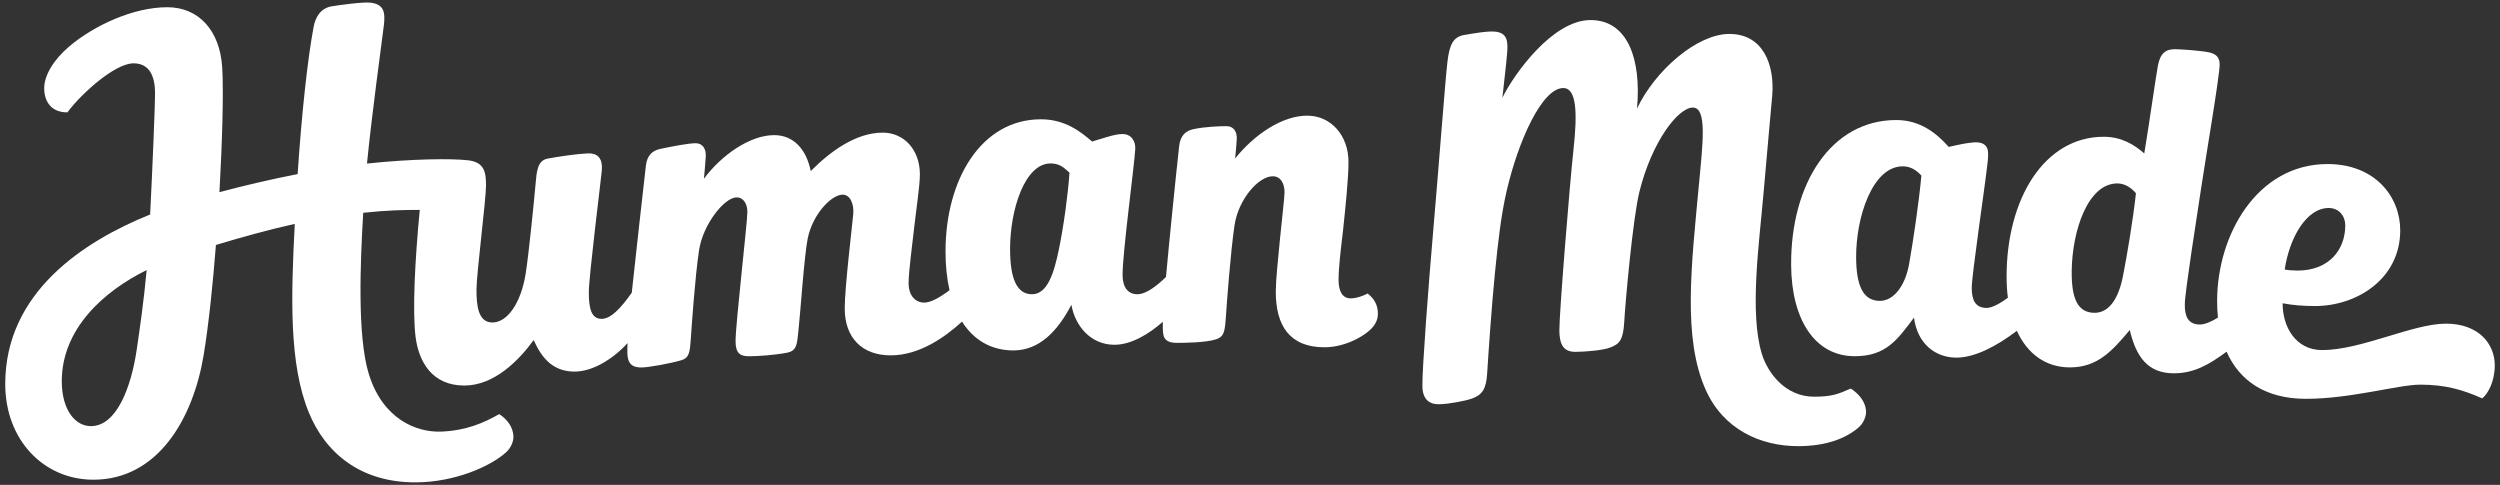 <?xml version="1.0" encoding="UTF-8" standalone="no"?>
<!-- Generator: Adobe Fireworks CS6, Export SVG Extension by Aaron Beall (http://fireworks.abeall.com) . Version: 0.6.1  -->
<!DOCTYPE svg  PUBLIC '-//W3C//DTD SVG 1.1//EN'  'http://www.w3.org/Graphics/SVG/1.1/DTD/svg11.dtd'>
<svg id="Untitled-Page%201" style="background-color:#ffffff00" xmlns="http://www.w3.org/2000/svg" xml:space="preserve" height="128px" width="660px" version="1.1" y="0px" x="0px" xmlns:xlink="http://www.w3.org/1999/xlink" viewBox="0 0 660 128">
	<rect x="0" y="0" width="660" height="128" fill="#333333" stroke="none"/>
	<g id="Layer%201">
		<g fill="#fff">
			<path d="m488.62 102.57c-3.45 1.51-5 2.13-9.58 2.16-7.79 0.05-12.39-6.39-13.89-11.234-3.37-10.859-0.68-29.594 0.4-42.243 1.4-16.327 2.06-22.736 2.33-26.151 0.62-7.97-2.37-16.201-11.43-16.138-8.43 0.059-19.42 9.522-24.28 19.69 1.19-13.023-2.44-23.424-12.36-23.355-9.92 0.068-20.08 14.167-23.18 20.509 0.63-5.925 0.97-8.41 1.24-11.612s0.16-5.517-3.18-5.845c-2.03-0.199-5.87 0.501-8.15 0.89-2.93 0.499-3.89 2.591-4.42 7.125-0.57 4.751-2.47 29.94-3.74 44.456-1.26 14.517-2.94 36.654-2.87 41.129 0.05 3.42 1.78 4.79 4.34 4.77 2.56-0.01 7.01-0.9 8.6-1.45 1.3-0.44 2.35-1.04 3.06-2.15 0.64-1.01 0.98-2.51 1.1-4.489 0.33-5.338 1.21-18.08 2.04-26.404 0.83-8.327 1.65-15.577 3.15-21.999 3.03-12.933 9.24-26.945 14.89-26.985 3.62-0.025 3.74 6.805 2.72 16.199-1.03 9.395-3.8 43.765-3.74 47.925 0.06 3.627 1.13 5.539 4.25 5.518 2.56-0.018 7.27-0.381 9.18-1.143 1.2-0.478 2.09-0.922 2.7-1.996 0.54-0.945 0.87-2.377 1-4.75 0.31-5.453 2.29-27.472 4.02-34.43 3.31-13.271 10.23-22.147 14.07-22.172 3.84-0.027 2.65 9.422 1.64 20.206-1.99 21.4-4.36 40.537 1.77 54.29 4.64 10.43 14.4 14.89 24.4 14.89 7.78 0 12.88-2.24 16-4.96 1.42-1.24 2-3.09 1.94-4.29-0.12-2.48-1.93-4.59-4.02-5.96z"/>
			<path d="m361.07 77.488c-1.34 0.694-3.04 1.282-4.48 1.282-2.34 0-3.21-2.108-3.21-4.881 0-3.088 0.52-7.489 1.16-12.849 0.71-6.774 1.46-13.901 1.46-18.347 0-6.719-4.44-12.159-10.92-12.159-6.4 0-13.73 4.745-19.01 11.306 0.22-1.92 0.32-3.521 0.43-5.014 0.14-1.93-0.75-3.519-2.67-3.519s-5.78 0.16-8.69 0.773c-2.03 0.426-3.52 1.601-3.84 4.48-0.92 8.279-2.66 25.512-3.48 34.565-2.37 2.303-5.24 4.555-7.54 4.555-2.45 0-3.92-1.76-3.92-5.12 0-5.867 3.03-28.214 3.35-33.174 0.13-1.995-0.96-4-3.36-4-2.08 0-4.73 1.014-8.04 1.974-2.98-2.56-7.1-5.867-13.5-5.867-15.76 0-25.19 15.894-25.19 34.88 0 3.793 0.36 7.213 1.06 10.24-2.55 1.932-4.97 3.274-6.65 3.274-2.4 0-4.16-1.867-4.16-5.172 0-2.737 0.9-9.641 1.44-14.348 0.64-5.653 1.54-11.357 1.54-14.345 0-6.401-4.11-11.008-9.81-11.008-7.09 0-13.89 4.979-19 10.153-1.17-5.76-4.53-9.493-9.65-9.493-6.4 0-13.87 5.226-18.56 11.52 0.21-1.92 0.33-3.573 0.49-5.866 0.13-1.93-0.75-3.52-2.67-3.52s-6.38 0.88-9.3 1.493c-2.03 0.427-3.52 1.6-3.84 4.48-0.85 7.657-2.7 23.717-3.72 33.491-2.95 4.169-5.53 6.904-7.98 6.904-2.72 0-3.36-2.828-3.36-6.986 0-4.161 3.09-28.696 3.41-32.002 0.37-3.822-1.44-4.777-3.68-4.693-2.82 0.107-7.89 0.854-10.66 1.387-2.64 0.506-2.85 3.53-3.1 6.399-0.32 3.681-1.77 18.375-2.61 23.787-1.28 8.213-5.01 13.067-8.8 13.067s-4.22-4.481-4.22-8.639c0-4.16 2.52-23.842 2.52-27.521 0-3.68-0.5-6.184-4.8-6.667-4.36-0.492-14.7-0.398-26.627 0.871 1.315-13.177 3.727-30.659 4.447-36.418 0.42-3.46 0.09-5.632-3.492-6.057-2.037-0.242-8.334 0.643-10.254 0.958-3.158 0.518-4.359 3.208-4.759 5.306-1.647 8.632-3.212 23.43-4.247 38.986-7.021 1.366-14.251 3.066-20.646 4.778 0.688-12.265 1.153-26.171 0.729-32.957-0.599-9.581-6.08-15.871-14.507-15.871-8.977-0-19.339 4.825-25.84 10.32-4.25 3.591-6.642 7.75-6.642 11.039 0 3.361 1.682 6.402 6.126 6.402 3.439-4.7 12.436-12.948 17.461-12.948 4.522 0 5.676 3.925 5.676 7.925 0 3.269-0.656 19.178-1.295 31.979-17.563 7.09-38.255 20.551-38.255 44.739-0 14.87 10.236 25.28 23.254 25.28 17.029 0 26.342-16.07 29.13-32.927 1.403-8.49 2.486-19.457 3.233-29.039 6.573-2.006 14.013-4.053 20.82-5.573-1.013 19.401-1.517 36.975 3.683 49.729 4.41 10.82 13.763 18.62 28.425 18.51 10.08-0.08 19.47-4.13 23.68-7.94 1.4-1.27 1.98-3.02 1.94-4.22-0.1-2.48-1.67-4.5-3.75-5.86-4.17 2.37-8.79 4.36-15.34 4.62-6.56 0.25-15.46-3.33-19.12-15.303-3.036-9.932-2.226-29.36-1.45-42.467 6.29-0.674 10.7-0.763 14.93-0.762-1.28 13.28-1.97 26.92-1.09 33.643 0.86 6.506 4.38 12.729 12.86 12.729 7.84 0 14.35-6.565 18.3-12.005 2.24 5.014 5.28 8.321 10.83 8.321 4.63 0 9.99-3.182 13.96-7.52-0.1 1.981-0.09 3.324 0.14 4.192 0.44 1.648 1.6 2.24 3.52 2.24 1.84 0 7.6-1.041 10.56-1.92 2.07-0.615 2.24-2.15 2.48-5.68 0.24-3.521 1.1-16.187 2.17-23.334 1-6.729 6.63-13.972 9.95-13.972 1.74 0 2.81 1.679 2.81 3.84 0 2.773-3.12 29.624-3.12 34.105 0 3.201 1.19 4 3.53 4 2.35 0 6.96-0.319 10.16-0.959 1.03-0.205 1.76-0.682 2.16-1.547 0.52-1.119 0.57-2.811 0.78-4.586 0.43-3.707 1.5-19.523 2.42-24.027 1.33-6.455 6.28-11.546 9.24-11.546 1.97 0 3.02 2.49 2.78 5.12-0.26 2.96-2.25 19.332-2.25 24.932 0 7.734 4.59 12.375 12.14 12.375 7.57 0 14.29-4.774 18.83-8.907 3.12 4.946 7.79 7.604 13.56 7.604 6.72 0 11.59-4.906 15.31-12.053 0.96 5.547 5.08 10.561 11.37 10.561 4.51 0 9.26-2.957 12.77-6.069-0.04 1.455 0 2.516 0.13 3.321 0.28 1.683 1.6 2.242 3.52 2.242s7.74-0.028 10.5-0.961c2.04-0.693 2.23-2.151 2.48-5.68 0.23-3.519 1.24-17.281 2.3-24.427 1.01-6.73 6.26-12.907 10.1-12.907 2.16 0 3.1 2.027 3.1 4.188 0 1.357-0.61 6.372-1.18 12.146-0.58 5.776-1.13 11.373-1.13 14.141 0 8.961 3.66 14.668 12.86 14.668 5.73 0 11.17-3.266 12.9-5.516 0.8-1.039 1.2-2.08 1.2-3.281 0-2.479-1.04-4.078-2.7-5.391zm-337.08 35.012c-4.161 0-7.681-4.32-7.681-11.85 0-13.709 10.871-23.656 22.405-29.349-0.726 8.043-1.849 15.818-2.638 21.125-1.433 9.624-5.207 20.074-12.086 20.074zm255.6-46.873c-1.28 6.293-3.02 12.053-7.13 12.053-3.94 0-5.8-3.948-5.8-11.948 0-10.346 3.86-22.586 10.7-22.586 2.21 0 3.39 0.96 4.98 2.427-0.37 5.573-1.47 13.76-2.75 20.054z"/>
			<path d="m645.71 85.445c-8.75 0-22.33 6.975-32.68 6.975-7 0-10.46-6.213-10.41-12.354 2.6 0.496 5.43 0.727 8.53 0.727 11.09 0 22.51-7.187 22.51-19.989 0-8.853-6.62-17.494-19.2-17.494-18.56 0-29.14 18.668-29.14 36.163 0 1.505 0.07 2.961 0.22 4.367-1.64 1.035-3.5 1.873-4.9 1.832-3.04-0.09-3.89-2.195-3.85-5.395 0.03-3.199 3.23-23.367 4.32-30.673 1.21-8.106 4.88-29.52 4.88-32.613 0-1.76-0.83-2.773-2.96-3.199-2.14-0.427-7.38-0.801-8.88-0.801-2.34 0-3.84 0.997-4.46 4.347-0.62 3.293-2.08 14-3.6 23.173-2.64-2.32-6-4.4-10.72-4.4-15.6 0-25.63 16.24-25.63 36.914 0 1.957 0.12 3.823 0.34 5.594-1.87 1.367-4.12 2.676-5.59 2.676-3.04 0-3.93-2.08-3.95-5.279-0.03-3.2 3.31-25.452 4.15-32.801 0.21-1.882 0.3-3.235-0.09-4.108-0.61-1.379-2.11-1.638-3.74-1.492-1.75 0.158-3.62 0.533-6.39 1.173-3.2-3.573-7.47-7.094-13.86-7.094-17.13 0-27.9 16.721-27.75 38.349 0.1 14.293 6.24 24 16.8 24 8.22 0 11.27-4.348 15.63-10.187 0.93 7.038 5.77 10.56 11.21 10.56 4.77 0 10.55-2.953 15.95-7.076 2.77 6.051 7.58 9.656 14.02 9.656 7.25 0 11.14-4.32 15.79-9.867 1.66 7.041 4.73 11.424 11.64 11.424 5.31 0 9.28-2.272 13.92-5.709 3.41 7.746 10.34 12.446 20.94 12.446 11.95 0 24.36-3.74 30.23-3.74 6.61 0 11.31 1.39 16.32 3.63 1.6-1.28 3.31-4.59 3.31-8.748 0-5.547-4.16-10.987-12.91-10.987zm-141.69-15.83c-1.02 5.867-4.09 9.815-7.74 9.815-4.58 0-6.22-4.295-6.26-11.414-0.08-10.641 4.3-24.108 12.3-24.108 2.24 0 3.76 1.174 4.93 2.453-0.7 7.467-2.2 17.387-3.23 23.254zm56.44 3.295c-1.14 5.836-3.62 9.672-7.48 9.672-4.59 0-6.13-3.961-6.05-11.08 0.13-10.639 4.28-23.078 12.04-23.078 1.92 0 3.6 1.047 4.92 2.594-0.83 7.443-2.3 16.058-3.43 21.892zm54.33-17.999c2.72 0 4.36 2.16 4.36 4.56 0 6.545-4.37 11.961-12.58 11.961-1.26 0-2.38-0.096-3.41-0.282 1.26-8.388 5.71-16.239 11.63-16.239z"/>
		</g>
	</g>
</svg>
